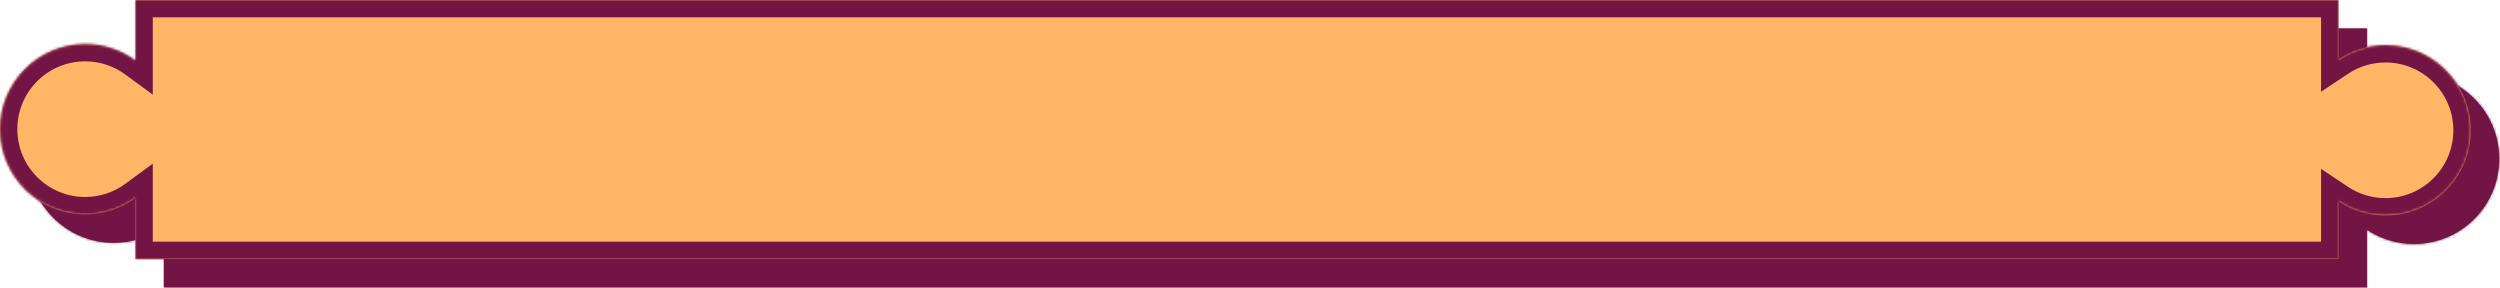 <svg width="1052" height="121" viewBox="0 0 1052 121" fill="none" xmlns="http://www.w3.org/2000/svg">
<mask id="path-1-inside-1" fill="white">
<path fill-rule="evenodd" clip-rule="evenodd" d="M996 12H69V37.435C63.069 33.087 55.751 30.518 47.833 30.518C28.043 30.518 12 46.561 12 66.351C12 86.141 28.043 102.185 47.833 102.185C55.751 102.185 63.069 99.616 69 95.268V121H996V96.682C1001.68 100.463 1008.5 102.666 1015.83 102.666C1035.62 102.666 1051.67 86.623 1051.67 66.833C1051.67 47.043 1035.62 31 1015.83 31C1008.5 31 1001.68 33.203 996 36.985V12Z"/>
</mask>
<path fill-rule="evenodd" clip-rule="evenodd" d="M996 12H69V37.435C63.069 33.087 55.751 30.518 47.833 30.518C28.043 30.518 12 46.561 12 66.351C12 86.141 28.043 102.185 47.833 102.185C55.751 102.185 63.069 99.616 69 95.268V121H996V96.682C1001.68 100.463 1008.5 102.666 1015.83 102.666C1035.62 102.666 1051.67 86.623 1051.67 66.833C1051.67 47.043 1035.62 31 1015.83 31C1008.5 31 1001.68 33.203 996 36.985V12Z" fill="#721545"/>
<path d="M69 12V4.704H61.704V12H69ZM996 12H1003.3V4.704H996V12ZM69 37.435L64.686 43.319L76.296 51.833V37.435H69ZM69 95.268H76.296V80.87L64.686 89.384L69 95.268ZM69 121H61.704V128.296H69V121ZM996 121V128.296H1003.3V121H996ZM996 96.682L1000.04 90.608L988.704 83.058V96.682H996ZM996 36.985H988.704V50.608L1000.04 43.058L996 36.985ZM69 19.296H996V4.704H69V19.296ZM76.296 37.435V12H61.704V37.435H76.296ZM73.314 31.551C66.175 26.316 57.355 23.222 47.833 23.222V37.815C54.148 37.815 59.964 39.857 64.686 43.319L73.314 31.551ZM47.833 23.222C24.013 23.222 4.704 42.532 4.704 66.351H19.296C19.296 50.591 32.073 37.815 47.833 37.815V23.222ZM4.704 66.351C4.704 90.171 24.013 109.481 47.833 109.481V94.888C32.073 94.888 19.296 82.112 19.296 66.351H4.704ZM47.833 109.481C57.355 109.481 66.175 106.387 73.314 101.152L64.686 89.384C59.964 92.846 54.148 94.888 47.833 94.888V109.481ZM76.296 121V95.268H61.704V121H76.296ZM996 113.704H69V128.296H996V113.704ZM988.704 96.682V121H1003.3V96.682H988.704ZM991.956 102.755C998.796 107.309 1007.02 109.962 1015.83 109.962V95.37C1009.98 95.37 1004.56 93.617 1000.04 90.608L991.956 102.755ZM1015.83 109.962C1039.65 109.962 1058.96 90.653 1058.96 66.833H1044.37C1044.37 82.594 1031.59 95.37 1015.83 95.37V109.962ZM1058.96 66.833C1058.96 43.013 1039.65 23.704 1015.83 23.704V38.296C1031.59 38.296 1044.37 51.073 1044.37 66.833H1058.96ZM1015.83 23.704C1007.02 23.704 998.796 26.357 991.956 30.911L1000.04 43.058C1004.56 40.05 1009.98 38.296 1015.83 38.296V23.704ZM988.704 12V36.985H1003.3V12H988.704Z" fill="#721545" mask="url(#path-1-inside-1)"/>
<mask id="path-3-inside-2" fill="white">
<path fill-rule="evenodd" clip-rule="evenodd" d="M984 0H57V25.435C51.069 21.087 43.751 18.518 35.833 18.518C16.043 18.518 0 34.561 0 54.351C0 74.141 16.043 90.184 35.833 90.184C43.751 90.184 51.069 87.616 57 83.268V109H984V84.682C989.679 88.463 996.499 90.666 1003.83 90.666C1023.62 90.666 1039.67 74.623 1039.67 54.833C1039.67 35.043 1023.62 19 1003.83 19C996.499 19 989.679 21.203 984 24.985V0Z"/>
</mask>
<path fill-rule="evenodd" clip-rule="evenodd" d="M984 0H57V25.435C51.069 21.087 43.751 18.518 35.833 18.518C16.043 18.518 0 34.561 0 54.351C0 74.141 16.043 90.184 35.833 90.184C43.751 90.184 51.069 87.616 57 83.268V109H984V84.682C989.679 88.463 996.499 90.666 1003.83 90.666C1023.62 90.666 1039.67 74.623 1039.67 54.833C1039.67 35.043 1023.62 19 1003.83 19C996.499 19 989.679 21.203 984 24.985V0Z" fill="#FFB566"/>
<path d="M57 0V-7.296H49.704V0H57ZM984 0H991.296V-7.296H984V0ZM57 25.435L52.685 31.319L64.296 39.833V25.435H57ZM57 83.268H64.296V68.87L52.685 77.384L57 83.268ZM57 109H49.704V116.296H57V109ZM984 109V116.296H991.296V109H984ZM984 84.682L988.044 78.608L976.704 71.058V84.682H984ZM984 24.985H976.704V38.608L988.044 31.058L984 24.985ZM57 7.296H984V-7.296H57V7.296ZM64.296 25.435V0H49.704V25.435H64.296ZM61.315 19.551C54.175 14.316 45.355 11.222 35.833 11.222V25.815C42.148 25.815 47.964 27.857 52.685 31.319L61.315 19.551ZM35.833 11.222C12.013 11.222 -7.296 30.532 -7.296 54.351H7.296C7.296 38.591 20.073 25.815 35.833 25.815V11.222ZM-7.296 54.351C-7.296 78.171 12.013 97.481 35.833 97.481V82.888C20.073 82.888 7.296 70.112 7.296 54.351H-7.296ZM35.833 97.481C45.355 97.481 54.175 94.387 61.315 89.152L52.685 77.384C47.964 80.846 42.148 82.888 35.833 82.888V97.481ZM64.296 109V83.268H49.704V109H64.296ZM984 101.704H57V116.296H984V101.704ZM976.704 84.682V109H991.296V84.682H976.704ZM979.956 90.755C986.796 95.309 995.016 97.963 1003.83 97.963V83.37C997.982 83.37 992.562 81.617 988.044 78.608L979.956 90.755ZM1003.83 97.963C1027.65 97.963 1046.96 78.653 1046.96 54.833H1032.37C1032.37 70.594 1019.59 83.37 1003.83 83.37V97.963ZM1046.96 54.833C1046.96 31.013 1027.65 11.704 1003.83 11.704V26.296C1019.59 26.296 1032.37 39.073 1032.37 54.833H1046.96ZM1003.83 11.704C995.016 11.704 986.796 14.357 979.956 18.911L988.044 31.058C992.562 28.05 997.982 26.296 1003.83 26.296V11.704ZM976.704 0V24.985H991.296V0H976.704Z" fill="#721545" mask="url(#path-3-inside-2)"/>
</svg>
